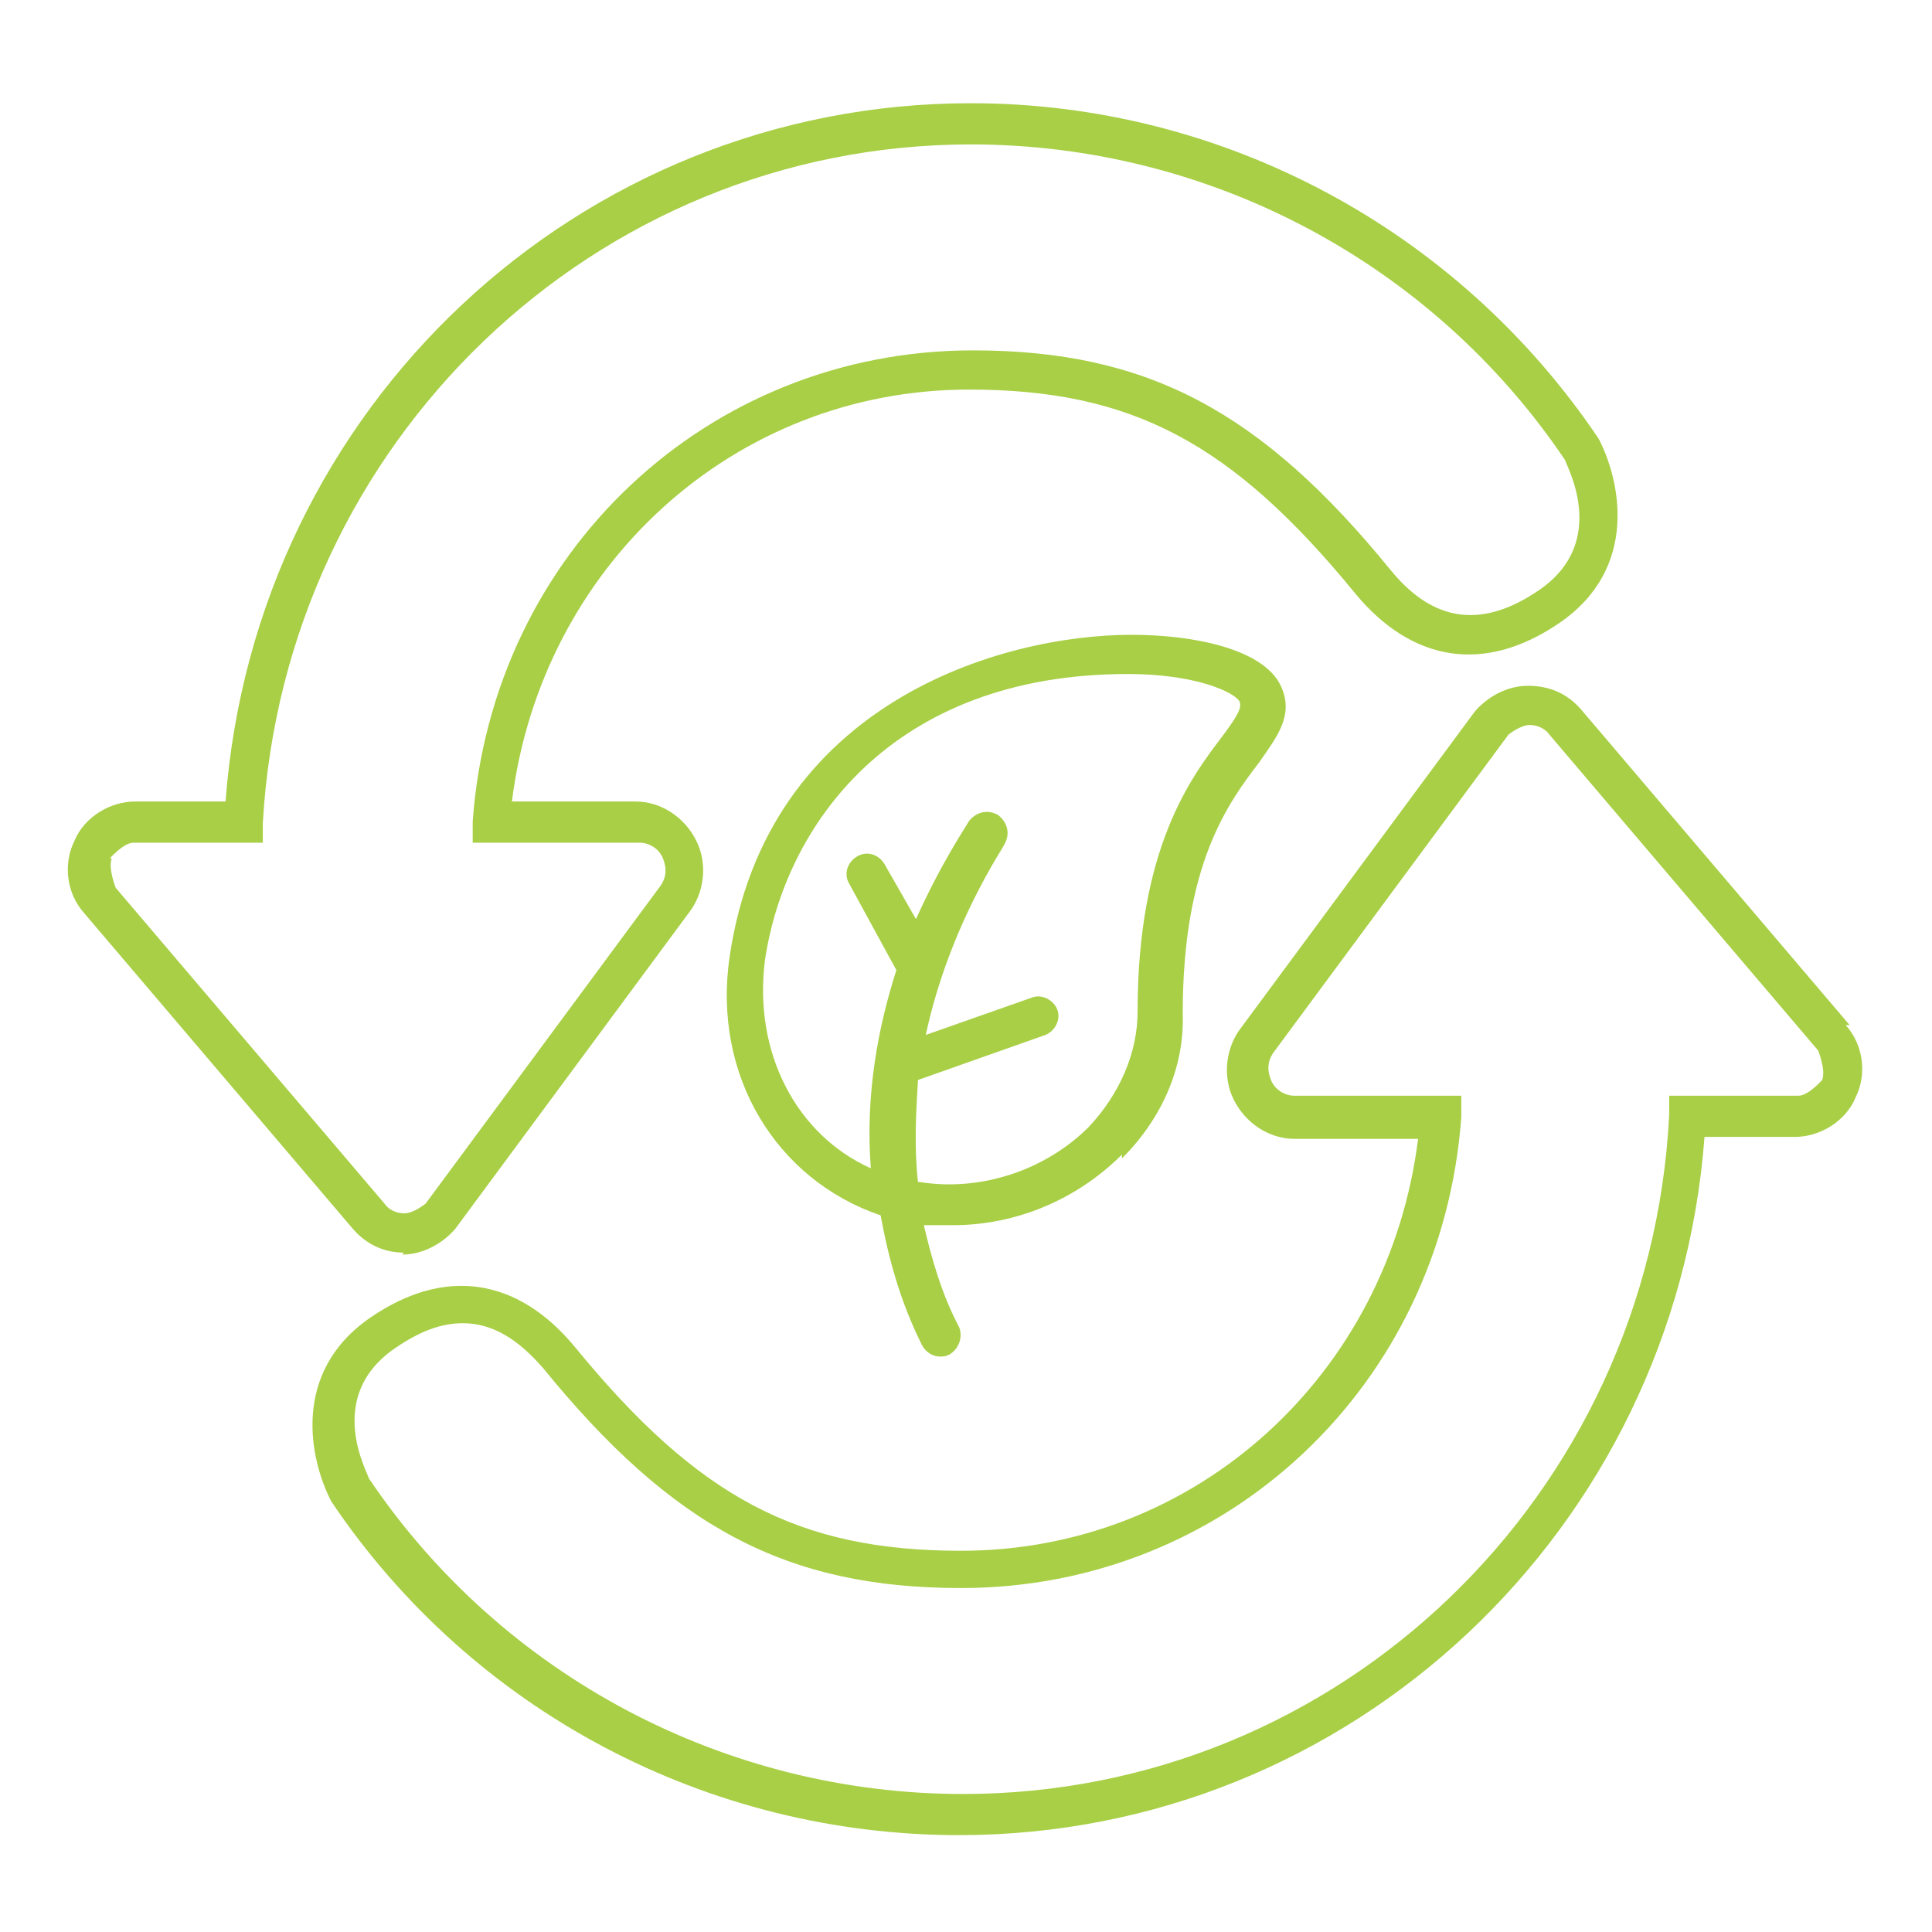 <svg width="28" height="28" viewBox="0 0 28 28" fill="none" xmlns="http://www.w3.org/2000/svg">
<path d="M13.389 17.131C13.389 17.131 13.332 17.131 13.304 17.131C13.247 16.619 13.275 16.136 13.304 15.652L15.151 14.999C15.293 14.942 15.379 14.771 15.322 14.629C15.265 14.487 15.094 14.402 14.952 14.459L13.417 14.999C13.758 13.407 14.554 12.27 14.554 12.241C14.64 12.099 14.611 11.928 14.469 11.815C14.327 11.729 14.156 11.758 14.043 11.9C14.014 11.957 13.645 12.497 13.275 13.321L12.82 12.525C12.735 12.383 12.565 12.326 12.422 12.412C12.28 12.497 12.223 12.668 12.309 12.81L12.991 14.06C12.735 14.856 12.536 15.851 12.621 16.932C11.541 16.448 10.916 15.254 11.086 13.918C11.371 11.985 12.906 9.768 16.345 9.768C17.312 9.768 17.88 10.024 17.965 10.166C17.994 10.251 17.965 10.337 17.71 10.678C17.255 11.275 16.487 12.298 16.487 14.658C16.487 15.254 16.232 15.851 15.777 16.335C15.151 16.96 14.213 17.273 13.332 17.131M1.592 12.44C1.592 12.44 1.791 12.213 1.933 12.213H3.809V11.928C4.122 6.414 8.613 2.093 14.071 2.093C17.511 2.093 20.751 3.799 22.684 6.67C22.684 6.726 23.338 7.835 22.315 8.546C21.49 9.114 20.78 9.029 20.154 8.262C18.278 5.959 16.629 5.078 14.1 5.078C10.262 5.078 7.135 8.006 6.851 11.9V12.213H9.267C9.409 12.213 9.551 12.298 9.608 12.44C9.665 12.582 9.665 12.725 9.551 12.867L6.169 17.443C6.169 17.443 5.998 17.585 5.856 17.585C5.742 17.585 5.628 17.529 5.572 17.443L1.677 12.867C1.677 12.867 1.563 12.582 1.62 12.44H1.592ZM5.827 18.182C6.112 18.182 6.396 18.04 6.595 17.813L9.978 13.236C10.205 12.952 10.262 12.525 10.091 12.184C9.921 11.843 9.58 11.616 9.21 11.616H7.419C7.846 8.205 10.632 5.646 14.043 5.646C16.402 5.646 17.852 6.414 19.643 8.603C20.467 9.598 21.519 9.768 22.599 9.029C23.765 8.233 23.48 6.954 23.168 6.357C21.121 3.315 17.71 1.496 14.071 1.496C8.386 1.496 3.695 5.902 3.269 11.616H1.961C1.592 11.616 1.222 11.843 1.08 12.184C0.91 12.525 0.966 12.952 1.222 13.236L5.117 17.813C5.316 18.04 5.572 18.154 5.856 18.154L5.827 18.182ZM26.408 15.652C26.408 15.652 26.209 15.88 26.067 15.88H24.191V16.164C23.907 21.679 19.415 26 13.957 26C10.518 26 7.277 24.294 5.344 21.423C5.344 21.366 4.69 20.258 5.714 19.547C6.083 19.291 6.396 19.177 6.709 19.177C7.135 19.177 7.505 19.405 7.874 19.831C9.75 22.134 11.399 23.015 13.929 23.015C17.767 23.015 20.893 20.087 21.178 16.192V15.88H18.761C18.619 15.88 18.477 15.794 18.42 15.652C18.363 15.51 18.363 15.368 18.477 15.226L21.86 10.649C21.86 10.649 22.03 10.507 22.173 10.507C22.286 10.507 22.4 10.564 22.457 10.649L26.351 15.226C26.351 15.226 26.465 15.51 26.408 15.652ZM26.806 14.856L22.912 10.28C22.713 10.052 22.457 9.939 22.144 9.939C21.86 9.939 21.576 10.081 21.377 10.308L17.994 14.885C17.767 15.169 17.71 15.595 17.88 15.937C18.051 16.278 18.392 16.505 18.761 16.505H20.552C20.126 19.916 17.34 22.475 13.929 22.475C11.569 22.475 10.12 21.707 8.329 19.518C7.505 18.523 6.453 18.353 5.373 19.092C4.207 19.888 4.491 21.167 4.804 21.764C6.851 24.806 10.262 26.596 13.9 26.596C19.586 26.596 24.276 22.162 24.703 16.477H26.01C26.38 16.477 26.749 16.249 26.891 15.908C27.062 15.567 27.005 15.141 26.749 14.856H26.806ZM16.26 16.789C16.828 16.221 17.169 15.482 17.141 14.686C17.141 12.525 17.795 11.644 18.25 11.047C18.506 10.678 18.761 10.365 18.562 9.939C18.307 9.399 17.283 9.2 16.402 9.2C14.498 9.2 11.115 10.194 10.575 13.861C10.319 15.595 11.257 17.102 12.763 17.614C12.877 18.239 13.048 18.865 13.36 19.49C13.417 19.604 13.531 19.66 13.616 19.66C13.673 19.66 13.701 19.66 13.758 19.632C13.9 19.547 13.957 19.376 13.9 19.234C13.645 18.751 13.502 18.239 13.389 17.756C13.531 17.756 13.673 17.756 13.815 17.756C14.725 17.756 15.606 17.386 16.26 16.733V16.789Z" fill="#A8CF45"/>
</svg>
